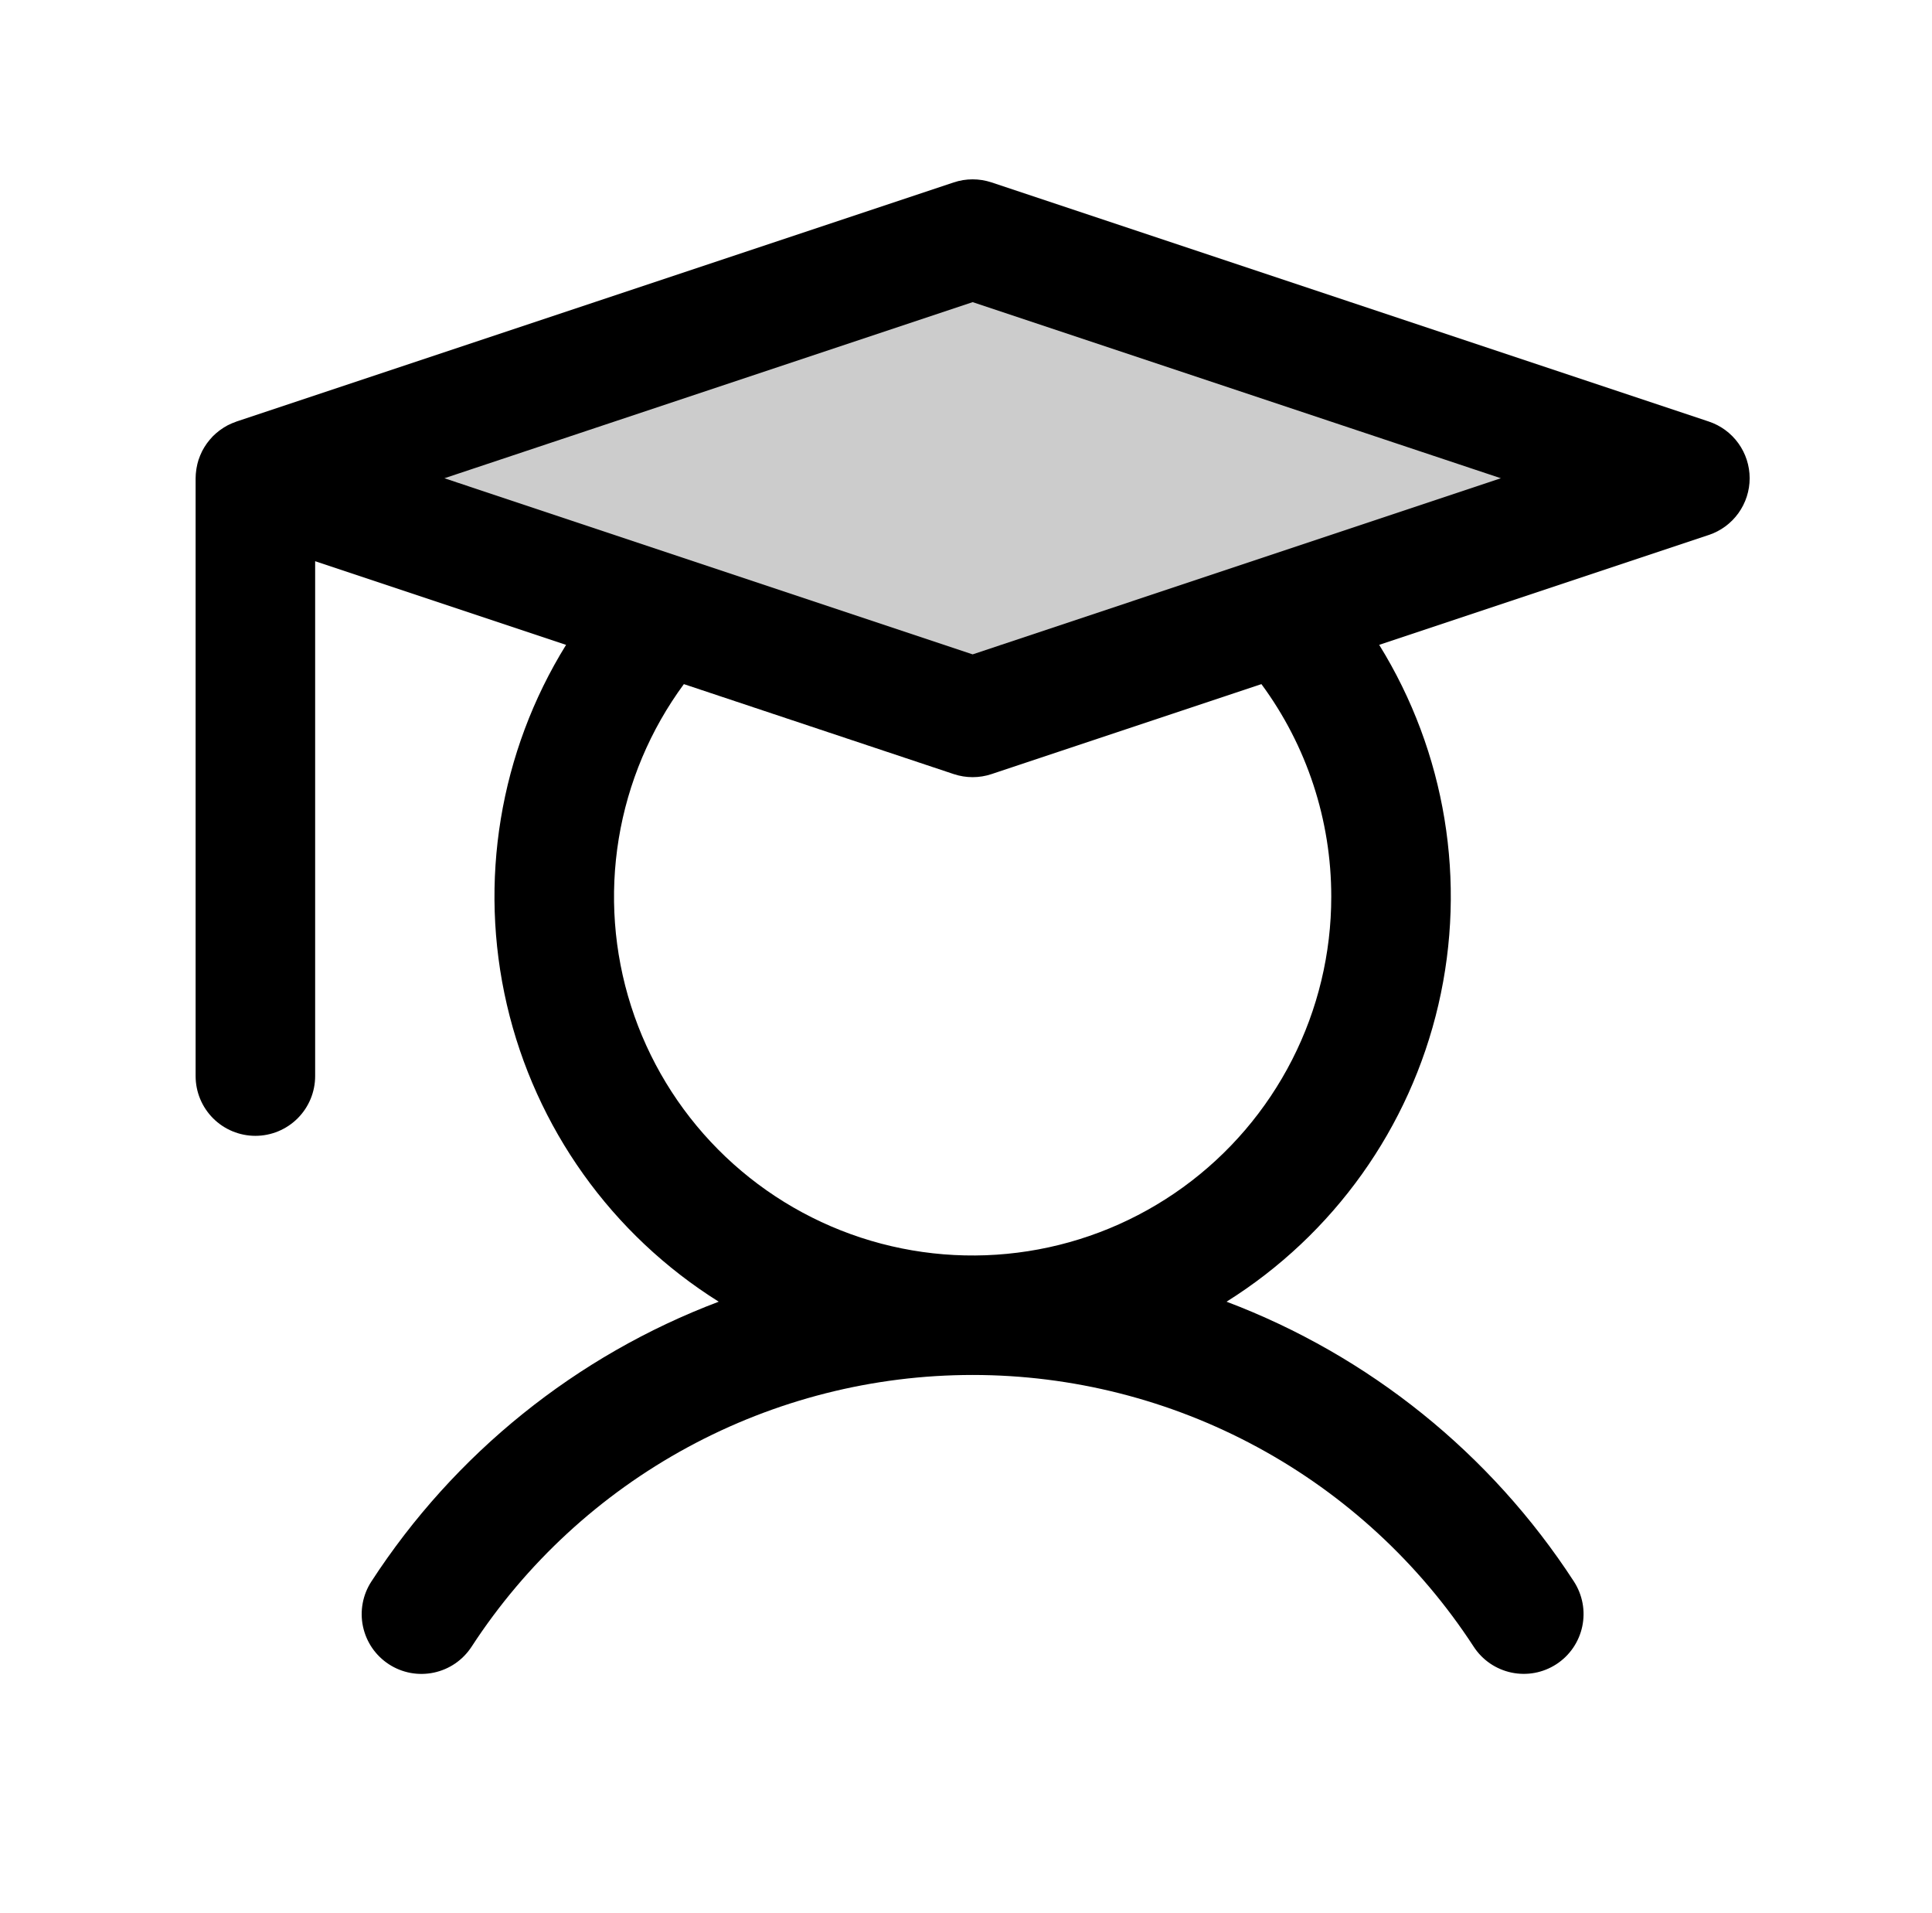 <svg width="100" height="99" viewBox="0 0 100 99" fill="none" xmlns="http://www.w3.org/2000/svg">
<path opacity="0.2" d="M87.469 24.75L50.344 37.125L13.219 24.75L50.344 12.375L87.469 24.75Z" fill="black"/>
<path d="M88.447 21.815L51.322 9.44C50.687 9.228 50.001 9.228 49.365 9.44L12.3 21.795L12.296 21.796L12.24 21.815C12.229 21.819 12.22 21.824 12.209 21.828C12.075 21.874 11.944 21.93 11.818 21.994C11.804 22.001 11.789 22.008 11.774 22.015C11.649 22.082 11.529 22.157 11.414 22.241C11.389 22.259 11.364 22.277 11.339 22.296C11.228 22.381 11.122 22.473 11.023 22.571C11.014 22.581 11.006 22.591 10.997 22.6C10.905 22.696 10.82 22.797 10.741 22.903C10.725 22.925 10.708 22.946 10.693 22.968C10.612 23.082 10.538 23.203 10.473 23.327C10.463 23.346 10.455 23.366 10.445 23.386C10.385 23.508 10.332 23.634 10.289 23.763C10.284 23.775 10.279 23.787 10.275 23.799C10.232 23.936 10.198 24.077 10.174 24.219C10.169 24.248 10.165 24.278 10.16 24.308C10.138 24.454 10.126 24.602 10.125 24.75V55.688C10.125 56.508 10.451 57.295 11.031 57.875C11.611 58.455 12.398 58.781 13.219 58.781C14.039 58.781 14.826 58.455 15.406 57.875C15.987 57.295 16.312 56.508 16.312 55.688V29.043L29.3 33.372C25.857 38.931 24.756 45.628 26.236 51.998C27.716 58.368 31.659 63.892 37.201 67.364C29.821 70.154 23.524 75.226 19.225 81.841C19.002 82.181 18.849 82.562 18.774 82.962C18.699 83.361 18.703 83.772 18.787 84.17C18.871 84.567 19.032 84.945 19.261 85.281C19.491 85.616 19.784 85.903 20.125 86.125C20.465 86.347 20.846 86.5 21.246 86.575C21.646 86.649 22.056 86.644 22.454 86.56C22.852 86.476 23.229 86.315 23.564 86.085C23.899 85.855 24.186 85.561 24.408 85.221C27.218 80.903 31.063 77.355 35.592 74.899C40.121 72.443 45.191 71.156 50.344 71.156C55.496 71.156 60.566 72.443 65.096 74.899C69.625 77.355 73.469 80.903 76.28 85.221C76.501 85.561 76.788 85.854 77.123 86.084C77.459 86.313 77.836 86.474 78.233 86.558C78.631 86.642 79.041 86.646 79.44 86.572C79.84 86.497 80.22 86.344 80.561 86.122C80.901 85.9 81.194 85.614 81.424 85.278C81.653 84.943 81.814 84.566 81.898 84.169C81.982 83.771 81.987 83.361 81.912 82.962C81.837 82.562 81.684 82.182 81.463 81.841C77.163 75.226 70.866 70.154 63.486 67.364C69.029 63.892 72.971 58.368 74.451 51.998C75.932 45.628 74.83 38.931 71.387 33.372L88.447 27.685C89.063 27.48 89.599 27.086 89.978 26.559C90.358 26.032 90.562 25.399 90.562 24.75C90.562 24.101 90.358 23.468 89.978 22.941C89.599 22.414 89.063 22.02 88.447 21.815ZM68.906 46.406C68.907 49.341 68.212 52.234 66.878 54.848C65.544 57.462 63.61 59.722 61.233 61.444C58.856 63.165 56.106 64.299 53.206 64.751C50.307 65.204 47.341 64.962 44.553 64.047C41.765 63.131 39.234 61.568 37.167 59.485C35.1 57.402 33.556 54.858 32.663 52.063C31.769 49.268 31.551 46.3 32.026 43.405C32.502 40.509 33.657 37.767 35.397 35.404L49.365 40.06C50.001 40.272 50.687 40.272 51.322 40.06L65.291 35.404C67.642 38.59 68.909 42.446 68.906 46.406ZM65.311 28.875C65.303 28.878 65.295 28.88 65.287 28.883L50.344 33.864L35.4 28.883C35.392 28.88 35.384 28.878 35.376 28.875L23.002 24.75L50.344 15.636L77.685 24.75L65.311 28.875Z" fill="black"/>
</svg>
